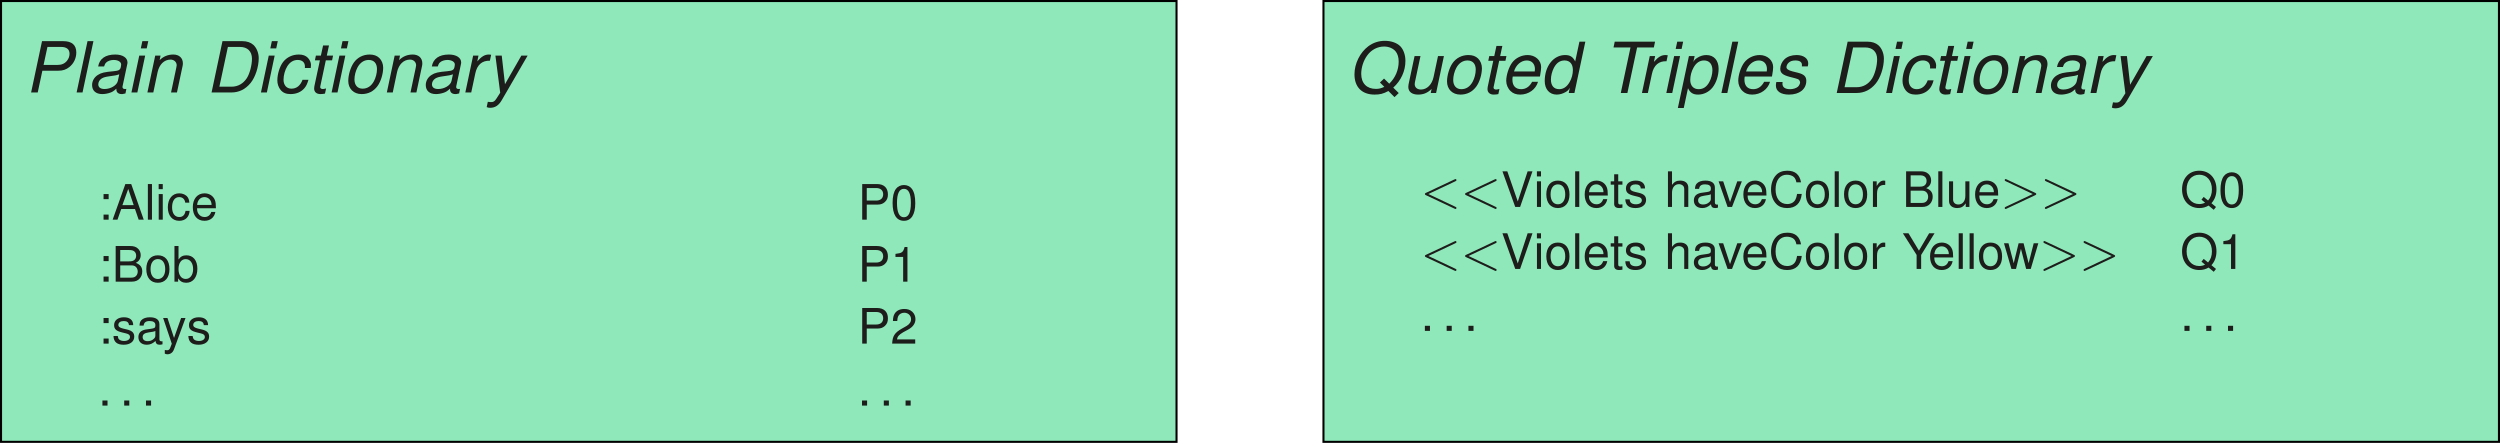<?xml version='1.0' encoding='UTF-8'?>
<!-- This file was generated by dvisvgm 2.11.1 -->
<svg version='1.1' xmlns='http://www.w3.org/2000/svg' xmlns:xlink='http://www.w3.org/1999/xlink' width='482.293pt' height='85.438pt' viewBox='-.363 -15.309 482.293 85.438'>
<defs>
<path id='g4-60' d='M6.725-4.961C6.844-5.021 6.914-5.071 6.914-5.181S6.824-5.38 6.715-5.38C6.685-5.38 6.665-5.38 6.535-5.31L1.016-2.71C.907-2.66 .827-2.61 .827-2.491S.907-2.321 1.016-2.271L6.535 .329C6.665 .399 6.685 .399 6.715 .399C6.824 .399 6.914 .309 6.914 .199S6.844 .04 6.725-.02L1.494-2.491L6.725-4.961Z'/>
<path id='g4-62' d='M6.725-2.271C6.834-2.321 6.914-2.371 6.914-2.491S6.834-2.66 6.725-2.71L1.205-5.31C1.076-5.38 1.056-5.38 1.026-5.38C.917-5.38 .827-5.29 .827-5.181C.827-5.091 .877-5.031 1.016-4.961L6.247-2.491L1.016-.02C.877 .05 .827 .11 .827 .199C.827 .309 .917 .399 1.026 .399C1.056 .399 1.076 .399 1.205 .329L6.725-2.271Z'/>
<path id='g3-46' d='M1.801-.981H.82V0H1.801V-.981Z'/>
<path id='g3-48' d='M2.593-6.685C1.971-6.685 1.405-6.412 1.056-5.95C.622-5.365 .405-4.469 .405-3.234C.405-.981 1.16 .217 2.593 .217C4.007 .217 4.781-.981 4.781-3.178C4.781-4.479 4.573-5.346 4.13-5.95C3.781-6.421 3.225-6.685 2.593-6.685ZM2.593-5.95C3.489-5.95 3.932-5.045 3.932-3.253C3.932-1.358 3.498-.471 2.574-.471C1.697-.471 1.254-1.396 1.254-3.225S1.697-5.95 2.593-5.95Z'/>
<path id='g3-49' d='M2.442-4.762V0H3.272V-6.685H2.725C2.433-5.657 2.244-5.516 .962-5.356V-4.762H2.442Z'/>
<path id='g3-50' d='M4.771-.82H1.254C1.339-1.367 1.641-1.716 2.461-2.197L3.404-2.706C4.337-3.215 4.818-3.904 4.818-4.724C4.818-5.28 4.592-5.799 4.196-6.157S3.31-6.685 2.678-6.685C1.829-6.685 1.197-6.384 .83-5.818C.594-5.459 .49-5.045 .471-4.366H1.301C1.33-4.818 1.386-5.092 1.499-5.309C1.716-5.714 2.15-5.959 2.65-5.959C3.404-5.959 3.97-5.422 3.97-4.705C3.97-4.177 3.658-3.725 3.064-3.385L2.197-2.895C.801-2.103 .396-1.471 .321 0H4.771V-.82Z'/>
<path id='g3-58' d='M2.018-.981H1.037V0H2.018V-.981ZM2.018-4.941H1.037V-3.96H2.018V-4.941Z'/>
<path id='g3-65' d='M4.469-2.065L5.177 0H6.157L3.743-6.874H2.612L.16 0H1.094L1.82-2.065H4.469ZM4.224-2.8H2.037L3.168-5.931L4.224-2.8Z'/>
<path id='g3-66' d='M.745 0H3.847C4.498 0 4.979-.179 5.346-.575C5.686-.933 5.874-1.424 5.874-1.961C5.874-2.791 5.497-3.291 4.62-3.63C5.243-3.923 5.573-4.432 5.573-5.129C5.573-5.629 5.384-6.072 5.026-6.393C4.667-6.723 4.196-6.874 3.536-6.874H.745V0ZM1.622-3.913V-6.101H3.319C3.809-6.101 4.083-6.035 4.319-5.855C4.564-5.667 4.696-5.384 4.696-5.007C4.696-4.639 4.564-4.347 4.319-4.158C4.083-3.979 3.809-3.913 3.319-3.913H1.622ZM1.622-.773V-3.14H3.762C4.187-3.14 4.469-3.036 4.677-2.81C4.884-2.593 4.997-2.291 4.997-1.952C4.997-1.622 4.884-1.32 4.677-1.103C4.469-.877 4.187-.773 3.762-.773H1.622Z'/>
<path id='g3-67' d='M6.242-4.743C5.969-6.252 5.101-6.987 3.592-6.987C2.668-6.987 1.924-6.695 1.414-6.129C.792-5.45 .453-4.469 .453-3.357C.453-2.225 .801-1.254 1.452-.585C1.98-.038 2.659 .217 3.555 .217C5.233 .217 6.176-.688 6.384-2.508H5.478C5.403-2.037 5.309-1.716 5.167-1.443C4.884-.877 4.3-.556 3.564-.556C2.197-.556 1.33-1.65 1.33-3.366C1.33-5.129 2.159-6.214 3.489-6.214C4.045-6.214 4.564-6.044 4.847-5.78C5.101-5.544 5.243-5.252 5.346-4.743H6.242Z'/>
<path id='g3-80' d='M1.735-2.914H3.894C4.432-2.914 4.856-3.074 5.224-3.404C5.639-3.781 5.818-4.224 5.818-4.856C5.818-6.148 5.054-6.874 3.696-6.874H.858V0H1.735V-2.914ZM1.735-3.687V-6.101H3.564C4.403-6.101 4.903-5.648 4.903-4.894S4.403-3.687 3.564-3.687H1.735Z'/>
<path id='g3-81' d='M6.912 .009L6.025-.717C6.676-1.433 6.996-2.32 6.996-3.404C6.996-5.535 5.657-6.987 3.677-6.987S.358-5.535 .358-3.385S1.697 .217 3.677 .217C4.356 .217 4.922 .066 5.478-.264L6.468 .556L6.912 .009ZM4.535-1.933L4.102-1.405L4.799-.82C4.394-.632 4.083-.556 3.668-.556C2.206-.556 1.235-1.688 1.235-3.385S2.216-6.214 3.677-6.214S6.119-5.082 6.119-3.394C6.119-2.508 5.884-1.82 5.375-1.245L4.535-1.933Z'/>
<path id='g3-86' d='M3.696 0L6.082-6.874H5.148L3.244-1.056L1.226-6.874H.283L2.753 0H3.696Z'/>
<path id='g3-89' d='M3.649-2.697L6.233-6.874H5.186L3.225-3.526L1.207-6.874H.123L2.772-2.697V0H3.649V-2.697Z'/>
<path id='g3-97' d='M5.045-.462C4.96-.443 4.922-.443 4.875-.443C4.601-.443 4.451-.585 4.451-.83V-3.734C4.451-4.611 3.809-5.082 2.593-5.082C1.876-5.082 1.282-4.875 .952-4.507C.726-4.253 .632-3.97 .613-3.479H1.405C1.471-4.083 1.829-4.356 2.565-4.356C3.272-4.356 3.668-4.092 3.668-3.621V-3.413C3.668-3.083 3.47-2.942 2.848-2.866C1.735-2.725 1.565-2.687 1.264-2.565C.688-2.329 .396-1.886 .396-1.245C.396-.349 1.018 .217 2.018 .217C2.64 .217 3.14 0 3.696-.509C3.753-.009 3.998 .217 4.507 .217C4.667 .217 4.79 .198 5.045 .132V-.462ZM3.668-1.556C3.668-1.292 3.592-1.131 3.357-.915C3.036-.622 2.65-.471 2.188-.471C1.575-.471 1.216-.764 1.216-1.264C1.216-1.782 1.565-2.046 2.404-2.169C3.234-2.282 3.404-2.32 3.668-2.442V-1.556Z'/>
<path id='g3-98' d='M.509-6.874V0H1.216V-.632C1.594-.057 2.093 .217 2.782 .217C4.083 .217 4.931-.849 4.931-2.489C4.931-4.092 4.121-5.082 2.819-5.082C2.14-5.082 1.66-4.828 1.292-4.271V-6.874H.509ZM2.668-4.347C3.545-4.347 4.111-3.583 4.111-2.404C4.111-1.282 3.526-.519 2.668-.519C1.839-.519 1.292-1.273 1.292-2.433S1.839-4.347 2.668-4.347Z'/>
<path id='g3-99' d='M4.441-3.281C4.403-3.762 4.3-4.073 4.111-4.347C3.772-4.809 3.178-5.082 2.489-5.082C1.16-5.082 .292-4.026 .292-2.386C.292-.792 1.141 .217 2.48 .217C3.658 .217 4.403-.49 4.498-1.697H3.706C3.574-.905 3.168-.509 2.499-.509C1.631-.509 1.113-1.216 1.113-2.386C1.113-3.621 1.622-4.356 2.48-4.356C3.14-4.356 3.555-3.97 3.649-3.281H4.441Z'/>
<path id='g3-101' d='M4.837-2.206C4.837-2.961 4.781-3.413 4.639-3.781C4.319-4.592 3.564-5.082 2.64-5.082C1.264-5.082 .377-4.026 .377-2.404S1.235 .217 2.621 .217C3.753 .217 4.535-.424 4.733-1.499H3.941C3.725-.849 3.281-.509 2.65-.509C2.15-.509 1.726-.735 1.462-1.15C1.273-1.433 1.207-1.716 1.197-2.206H4.837ZM1.216-2.848C1.282-3.762 1.839-4.356 2.631-4.356C3.404-4.356 3.998-3.715 3.998-2.904C3.998-2.885 3.998-2.866 3.989-2.848H1.216Z'/>
<path id='g3-104' d='M.66-6.874V0H1.443V-2.725C1.443-3.734 1.971-4.394 2.782-4.394C3.036-4.394 3.291-4.309 3.479-4.168C3.706-4.007 3.8-3.772 3.8-3.423V0H4.583V-3.734C4.583-4.564 3.989-5.082 3.027-5.082C2.329-5.082 1.905-4.865 1.443-4.262V-6.874H.66Z'/>
<path id='g3-105' d='M1.414-4.941H.632V0H1.414V-4.941ZM1.414-6.874H.622V-5.884H1.414V-6.874Z'/>
<path id='g3-108' d='M1.433-6.874H.641V0H1.433V-6.874Z'/>
<path id='g3-111' d='M2.565-5.082C1.179-5.082 .339-4.092 .339-2.433S1.169 .217 2.574 .217C3.96 .217 4.809-.773 4.809-2.395C4.809-4.102 3.989-5.082 2.565-5.082ZM2.574-4.356C3.46-4.356 3.989-3.63 3.989-2.404C3.989-1.245 3.442-.509 2.574-.509C1.697-.509 1.16-1.235 1.16-2.433C1.16-3.621 1.697-4.356 2.574-4.356Z'/>
<path id='g3-114' d='M.651-4.941V0H1.443V-2.565C1.443-3.272 1.622-3.734 1.999-4.007C2.244-4.187 2.48-4.243 3.027-4.253V-5.054C2.895-5.073 2.829-5.082 2.725-5.082C2.216-5.082 1.829-4.781 1.377-4.045V-4.941H.651Z'/>
<path id='g3-115' d='M4.13-3.564C4.121-4.535 3.479-5.082 2.338-5.082C1.188-5.082 .443-4.488 .443-3.574C.443-2.8 .839-2.433 2.008-2.15L2.744-1.971C3.291-1.839 3.508-1.641 3.508-1.282C3.508-.82 3.046-.509 2.357-.509C1.933-.509 1.575-.632 1.377-.839C1.254-.981 1.197-1.122 1.15-1.471H.321C.358-.33 .999 .217 2.291 .217C3.536 .217 4.328-.396 4.328-1.348C4.328-2.084 3.913-2.489 2.932-2.725L2.178-2.904C1.537-3.055 1.264-3.262 1.264-3.611C1.264-4.064 1.669-4.356 2.31-4.356C2.942-4.356 3.281-4.083 3.3-3.564H4.13Z'/>
<path id='g3-116' d='M2.395-4.941H1.584V-6.299H.801V-4.941H.132V-4.3H.801V-.566C.801-.066 1.141 .217 1.754 .217C1.942 .217 2.131 .198 2.395 .151V-.509C2.291-.481 2.169-.471 2.018-.471C1.678-.471 1.584-.566 1.584-.915V-4.3H2.395V-4.941Z'/>
<path id='g3-117' d='M4.545 0V-4.941H3.762V-2.14C3.762-1.131 3.234-.471 2.414-.471C1.792-.471 1.396-.849 1.396-1.443V-4.941H.613V-1.131C.613-.311 1.226 .217 2.188 .217C2.914 .217 3.376-.038 3.838-.688V0H4.545Z'/>
<path id='g3-118' d='M2.687 0L4.583-4.941H3.696L2.301-.933L.981-4.941H.094L1.829 0H2.687Z'/>
<path id='g3-119' d='M5.224 0L6.676-4.941H5.789L4.809-1.094L3.838-4.941H2.876L1.933-1.094L.924-4.941H.057L1.49 0H2.376L3.328-3.875L4.328 0H5.224Z'/>
<path id='g3-121' d='M3.658-4.941L2.291-1.094L1.028-4.941H.189L1.858 .019L1.556 .801C1.433 1.15 1.254 1.282 .924 1.282C.811 1.282 .679 1.264 .509 1.226V1.933C.669 2.018 .83 2.056 1.037 2.056C1.292 2.056 1.565 1.971 1.773 1.82C2.018 1.641 2.159 1.433 2.31 1.037L4.507-4.941H3.658Z'/>
<path id='g1-68' d='M1.208 0H5.037C6.504 0 7.739-.611 8.731-1.819C9.654-2.946 10.306-4.929 10.306-6.626C10.306-7.617 9.898-8.622 9.26-9.192C8.744-9.654 8.025-9.898 7.142-9.898H3.313L1.208 0ZM2.716-1.113L4.359-8.785H6.68C8.133-8.785 9.002-7.93 9.002-6.517C9.002-5.268 8.568-3.639 8.025-2.783C7.319-1.697 6.287-1.113 5.051-1.113H2.716Z'/>
<path id='g1-80' d='M3.408-4.196H6.504C7.359-4.196 7.997-4.413 8.608-4.902C9.464-5.581 9.953-6.612 9.953-7.712C9.953-9.152 9.097-9.898 7.441-9.898H3.34L1.236 0H2.512L3.408-4.196ZM3.639-5.309L4.386-8.785H7.02C8.079-8.785 8.649-8.323 8.649-7.468C8.649-6.993 8.486-6.545 8.174-6.137C7.726-5.567 7.142-5.309 6.273-5.309H3.639Z'/>
<path id='g1-81' d='M9.953 .014L8.894-1.032C10.387-2.376 11.243-4.236 11.243-6.192C11.243-7.319 10.876-8.378 10.251-9.016C9.6-9.667 8.5-10.061 7.291-10.061S5.024-9.708 4.087-9.016C2.471-7.807 1.412-5.662 1.412-3.585C1.412-1.141 2.851 .312 5.295 .312C6.341 .312 6.965 .149 7.957-.38L9.138 .801L9.953 .014ZM7.115-2.783L6.327-2.023L7.169-1.181C6.504-.883 6.11-.788 5.553-.788C3.775-.788 2.716-1.874 2.716-3.693C2.716-4.929 3.15-6.259 3.87-7.237C4.644-8.323 5.852-8.961 7.128-8.961C8.052-8.961 8.907-8.595 9.382-7.984C9.749-7.509 9.939-6.857 9.939-6.056C9.939-4.44 9.301-2.933 8.12-1.792L7.115-2.783Z'/>
<path id='g1-84' d='M6.694-8.785H9.925L10.156-9.898H2.376L2.145-8.785H5.418L3.544 0H4.82L6.694-8.785Z'/>
<path id='g1-97' d='M7.495-.692C7.373-.665 7.319-.665 7.264-.665C6.911-.665 6.748-.788 6.748-1.059C6.748-1.113 6.748-1.154 6.762-1.195L7.631-5.282C7.712-5.648 7.712-5.648 7.712-5.784C7.712-6.707 6.775-7.319 5.35-7.319C3.462-7.319 2.308-6.517 2.05-5.01H3.191C3.313-5.39 3.408-5.581 3.598-5.771C3.897-6.069 4.467-6.273 5.051-6.273C5.866-6.273 6.49-5.906 6.49-5.404C6.49-5.35 6.477-5.255 6.463-5.146L6.422-4.902C6.3-4.345 6.042-4.196 5.051-4.101C3.232-3.938 2.661-3.802 1.996-3.381C1.29-2.933 .883-2.213 .883-1.426C.883-.339 1.616 .312 2.838 .312C3.313 .312 3.883 .217 4.372 .041C4.807-.109 5.01-.244 5.567-.733V-.638V-.584C5.567-.027 5.947 .312 6.599 .312C6.748 .312 6.789 .312 7.128 .231C7.156 .217 7.237 .204 7.319 .19L7.495-.692ZM5.852-2.227C5.676-1.385 4.481-.665 3.286-.665C2.512-.665 2.077-.991 2.077-1.561C2.077-2.01 2.335-2.458 2.743-2.702C3.069-2.906 3.476-3.014 4.141-3.109C5.418-3.286 5.526-3.299 6.124-3.503L5.852-2.227Z'/>
<path id='g1-99' d='M7.481-4.725L7.495-4.929C7.509-5.132 7.522-5.282 7.522-5.323C7.522-5.771 7.278-6.314 6.925-6.68C6.504-7.115 5.947-7.319 5.173-7.319C3.951-7.319 2.851-6.803 2.132-5.866C1.494-5.037 1.032-3.557 1.032-2.308C1.032-1.67 1.249-1.005 1.629-.53C2.091 .054 2.702 .312 3.571 .312C4.684 .312 5.621-.081 6.246-.815C6.599-1.222 6.816-1.684 7.033-2.444H5.893C5.485-1.331 4.739-.733 3.761-.733C2.824-.733 2.227-1.399 2.227-2.458C2.227-3.327 2.512-4.359 2.96-5.065C3.462-5.866 4.141-6.273 4.97-6.273C5.825-6.273 6.354-5.798 6.354-5.024C6.354-4.942 6.354-4.847 6.341-4.725H7.481Z'/>
<path id='g1-100' d='M8.826-9.898H7.685L6.87-6.083C6.436-6.965 5.893-7.319 4.929-7.319C2.675-7.319 .991-5.173 .991-2.308C.991-.72 1.901 .312 3.313 .312C3.897 .312 4.521 .122 5.065-.204C5.472-.448 5.648-.652 5.839-1.032L5.621 0H6.721L8.826-9.898ZM4.82-6.273C5.825-6.273 6.422-5.594 6.422-4.44C6.422-3.639 6.205-2.811 5.798-2.105C5.268-1.195 4.603-.733 3.775-.733C2.77-.733 2.186-1.412 2.186-2.58C2.186-3.34 2.417-4.209 2.783-4.902C3.299-5.839 3.951-6.273 4.82-6.273Z'/>
<path id='g1-101' d='M7.644-3.177L7.685-3.408C7.807-4.06 7.875-4.63 7.875-4.997C7.875-6.3 6.748-7.319 5.282-7.319C4.101-7.319 2.96-6.762 2.281-5.852C1.643-4.997 1.141-3.449 1.141-2.349C1.141-1.616 1.453-.869 1.982-.367C2.458 .095 3.055 .312 3.829 .312C5.458 .312 6.857-.692 7.278-2.159H6.137C5.648-1.222 4.929-.733 4.019-.733C2.946-.733 2.335-1.399 2.335-2.553C2.335-2.838 2.349-2.974 2.403-3.177H7.644ZM2.648-4.155C3.001-5.404 4.005-6.273 5.105-6.273C6.069-6.273 6.68-5.621 6.68-4.603C6.68-4.467 6.667-4.372 6.64-4.155H2.648Z'/>
<path id='g1-105' d='M3.544-7.115H2.403L.896 0H2.037L3.544-7.115ZM4.141-9.898H3.001L2.702-8.5H3.843L4.141-9.898Z'/>
<path id='g1-108' d='M4.168-9.898H3.028L.923 0H2.064L4.168-9.898Z'/>
<path id='g1-110' d='M2.458-7.115L.95 0H2.091L2.919-3.924C3.245-5.418 4.196-6.341 5.418-6.341C6.096-6.341 6.599-5.866 6.599-5.241C6.599-5.16 6.572-4.956 6.517-4.739L5.513 0H6.653L7.739-5.105C7.78-5.282 7.794-5.445 7.794-5.621C7.794-6.653 7.074-7.319 5.947-7.319C4.915-7.319 4.019-6.952 3.313-6.232L3.49-7.115H2.458Z'/>
<path id='g1-111' d='M5.214-7.319C3.951-7.319 2.838-6.748 2.145-5.743C1.534-4.874 1.086-3.381 1.086-2.227C1.086-.72 2.132 .312 3.652 .312C4.956 .312 5.988-.217 6.748-1.263C7.373-2.118 7.821-3.598 7.821-4.779C7.821-5.499 7.549-6.192 7.074-6.653C6.612-7.101 6.001-7.319 5.214-7.319ZM5.037-6.273C6.042-6.273 6.626-5.621 6.626-4.521C6.626-3.72 6.395-2.838 6.029-2.159C5.513-1.222 4.779-.733 3.843-.733C2.879-.733 2.281-1.412 2.281-2.498C2.281-3.272 2.512-4.168 2.879-4.847C3.381-5.771 4.141-6.273 5.037-6.273Z'/>
<path id='g1-112' d='M.095 2.892H1.236L2.05-.923C2.471-.041 3.028 .312 3.992 .312C5.051 .312 6.069-.177 6.762-1.032C7.495-1.928 7.957-3.34 7.957-4.671C7.957-6.3 7.047-7.319 5.594-7.319C4.997-7.319 4.399-7.142 3.856-6.789C3.422-6.517 3.259-6.341 3.082-5.974L3.327-7.115H2.227L.095 2.892ZM5.146-6.273C6.164-6.273 6.762-5.567 6.762-4.399C6.762-3.666 6.531-2.783 6.164-2.105C5.662-1.181 4.983-.733 4.101-.733C3.109-.733 2.485-1.412 2.485-2.498C2.485-3.313 2.716-4.196 3.123-4.902C3.625-5.811 4.304-6.273 5.146-6.273Z'/>
<path id='g1-114' d='M2.444-7.115L.937 0H2.077L2.865-3.693C3.218-5.35 4.182-6.178 5.676-6.124L5.92-7.278C5.743-7.305 5.635-7.319 5.485-7.319C4.698-7.319 4.087-6.965 3.245-6.001L3.476-7.115H2.444Z'/>
<path id='g1-115' d='M6.979-5.132C7.047-5.418 7.061-5.54 7.061-5.716C7.061-6.667 6.151-7.319 4.834-7.319C3.87-7.319 3.041-7.033 2.485-6.504C1.996-6.029 1.67-5.323 1.67-4.684C1.67-3.856 2.145-3.462 3.544-3.096L4.549-2.838C4.997-2.716 5.2-2.634 5.323-2.485C5.418-2.363 5.499-2.159 5.499-2.037C5.499-1.792 5.282-1.371 5.065-1.195C4.725-.91 4.141-.733 3.557-.733C2.621-.733 2.091-1.1 2.091-1.779C2.091-1.86 2.105-1.982 2.118-2.118H.91C.842-1.806 .828-1.643 .828-1.426C.828-.339 1.779 .312 3.354 .312C5.377 .312 6.694-.733 6.694-2.349C6.694-3.177 6.246-3.612 5.051-3.91L4.019-4.168C3.259-4.359 2.865-4.63 2.865-4.983C2.865-5.255 3.028-5.594 3.272-5.825C3.598-6.137 4.005-6.273 4.603-6.273C5.404-6.273 5.852-5.961 5.852-5.431C5.852-5.336 5.852-5.241 5.839-5.132H6.979Z'/>
<path id='g1-116' d='M4.97-7.115H3.761L4.182-9.07H3.041L2.621-7.115H1.657L1.466-6.205H2.43L1.358-1.181C1.331-1.046 1.317-.896 1.317-.76C1.317-.095 1.779 .312 2.525 .312C2.797 .312 3.218 .272 3.408 .217L3.625-.774C3.204-.679 3.136-.665 2.974-.665C2.675-.665 2.485-.815 2.485-1.032C2.485-1.073 2.498-1.141 2.512-1.222L3.571-6.205H4.779L4.97-7.115Z'/>
<path id='g1-117' d='M6.558 0L8.065-7.115H6.925L6.069-3.082C5.757-1.616 4.793-.665 3.639-.665C2.906-.665 2.43-1.073 2.43-1.711C2.43-1.819 2.444-1.942 2.471-2.077L3.544-7.115H2.403L1.236-1.629C1.208-1.494 1.195-1.344 1.195-1.168C1.195-.244 1.901 .312 3.069 .312C4.128 .312 4.902-.014 5.689-.774L5.526 0H6.558Z'/>
<path id='g1-121' d='M6.803-7.115L3.639-1.589L3.014-7.115H1.792L2.716 .054L2.01 1.154C1.643 1.724 1.426 1.86 .923 1.86C.788 1.86 .692 1.847 .326 1.806L.109 2.824C.353 2.933 .516 2.96 .774 2.96C1.738 2.96 2.43 2.498 3.014 1.494L8.011-7.115H6.803Z'/>
</defs>
<g id='page1'>
<path d='M-.164 69.93V-15.109H226.609V69.93Z' fill='#8fe8ba'/>
<path d='M-.164 69.93V-15.109H226.609V69.93Z' stroke='#000' fill='none' stroke-width='.399' stroke-miterlimit='10'/>
<g fill='#1d1d1b' transform='matrix(1 0 0 1 4.568 -67.402)'>
<use x='-.164' y='69.931' xlink:href='#g1-80'/>
<use x='8.926' y='69.931' xlink:href='#g1-108'/>
<use x='11.952' y='69.931' xlink:href='#g1-97'/>
<use x='19.53' y='69.931' xlink:href='#g1-105'/>
<use x='22.555' y='69.931' xlink:href='#g1-110'/>
<use x='34.675' y='69.931' xlink:href='#g1-68'/>
<use x='44.515' y='69.931' xlink:href='#g1-105'/>
<use x='47.541' y='69.931' xlink:href='#g1-99'/>
<use x='54.355' y='69.931' xlink:href='#g1-116'/>
<use x='58.144' y='69.931' xlink:href='#g1-105'/>
<use x='61.169' y='69.931' xlink:href='#g1-111'/>
<use x='68.747' y='69.931' xlink:href='#g1-110'/>
<use x='76.324' y='69.931' xlink:href='#g1-97'/>
<use x='83.902' y='69.931' xlink:href='#g1-114'/>
<use x='88.849' y='69.931' xlink:href='#g1-121'/>
</g>
<g fill='#1d1d1b' transform='matrix(1 0 0 1 18.741 -42.861)'>
<use x='-.164' y='69.931' xlink:href='#g3-58'/>
<use x='2.467' y='69.931' xlink:href='#g3-65'/>
<use x='8.78' y='69.931' xlink:href='#g3-108'/>
<use x='10.881' y='69.931' xlink:href='#g3-105'/>
<use x='12.982' y='69.931' xlink:href='#g3-99'/>
<use x='17.714' y='69.931' xlink:href='#g3-101'/>
<use x='-.164' y='81.887' xlink:href='#g3-58'/>
<use x='2.467' y='81.887' xlink:href='#g3-66'/>
<use x='8.78' y='81.887' xlink:href='#g3-111'/>
<use x='14.042' y='81.887' xlink:href='#g3-98'/>
<use x='-.164' y='93.842' xlink:href='#g3-58'/>
<use x='2.467' y='93.842' xlink:href='#g3-115'/>
<use x='7.199' y='93.842' xlink:href='#g3-97'/>
<use x='12.178' y='93.842' xlink:href='#g3-121'/>
<use x='16.91' y='93.842' xlink:href='#g3-115'/>
<use x='-.164' y='105.797' xlink:href='#g3-46'/>
<use x='4.038' y='105.797' xlink:href='#g3-46'/>
<use x='8.24' y='105.797' xlink:href='#g3-46'/>
</g>
<g fill='#1d1d1b' transform='matrix(1 0 0 1 165.278 -42.861)'>
<use x='-.164' y='69.931' xlink:href='#g3-80'/>
<use x='6.149' y='69.931' xlink:href='#g3-48'/>
<use x='-.164' y='81.887' xlink:href='#g3-80'/>
<use x='6.149' y='81.887' xlink:href='#g3-49'/>
<use x='-.164' y='93.842' xlink:href='#g3-80'/>
<use x='6.149' y='93.842' xlink:href='#g3-50'/>
<use x='-.164' y='105.797' xlink:href='#g3-46'/>
<use x='4.038' y='105.797' xlink:href='#g3-46'/>
<use x='8.24' y='105.797' xlink:href='#g3-46'/>
</g>
<path d='M254.957 69.93V-15.109H481.73V69.93Z' fill='#8fe8ba'/>
<path d='M254.957 69.93V-15.109H481.73V69.93Z' stroke='#000' fill='none' stroke-width='.399' stroke-miterlimit='10'/>
<g fill='#1d1d1b' transform='matrix(1 0 0 1 259.689 -67.303)'>
<use x='-.164' y='69.931' xlink:href='#g1-81'/>
<use x='10.439' y='69.931' xlink:href='#g1-117'/>
<use x='18.017' y='69.931' xlink:href='#g1-111'/>
<use x='25.594' y='69.931' xlink:href='#g1-116'/>
<use x='29.383' y='69.931' xlink:href='#g1-101'/>
<use x='36.961' y='69.931' xlink:href='#g1-100'/>
<use x='49.081' y='69.931' xlink:href='#g1-84'/>
<use x='55.772' y='69.931' xlink:href='#g1-114'/>
<use x='60.515' y='69.931' xlink:href='#g1-105'/>
<use x='63.541' y='69.931' xlink:href='#g1-112'/>
<use x='71.118' y='69.931' xlink:href='#g1-108'/>
<use x='74.144' y='69.931' xlink:href='#g1-101'/>
<use x='81.721' y='69.931' xlink:href='#g1-115'/>
<use x='93.078' y='69.931' xlink:href='#g1-68'/>
<use x='102.918' y='69.931' xlink:href='#g1-105'/>
<use x='105.944' y='69.931' xlink:href='#g1-99'/>
<use x='112.758' y='69.931' xlink:href='#g1-116'/>
<use x='116.547' y='69.931' xlink:href='#g1-105'/>
<use x='119.572' y='69.931' xlink:href='#g1-111'/>
<use x='127.15' y='69.931' xlink:href='#g1-110'/>
<use x='134.727' y='69.931' xlink:href='#g1-97'/>
<use x='142.305' y='69.931' xlink:href='#g1-114'/>
<use x='147.252' y='69.931' xlink:href='#g1-121'/>
</g>
<g fill='#1d1d1b' transform='matrix(1 0 0 1 273.863 -45.319)'>
<use x='-.164' y='69.931' xlink:href='#g4-60'/>
<use x='7.585' y='69.931' xlink:href='#g4-60'/>
<use x='15.334' y='69.931' xlink:href='#g3-86'/>
<use x='21.646' y='69.931' xlink:href='#g3-105'/>
<use x='23.747' y='69.931' xlink:href='#g3-111'/>
<use x='29.01' y='69.931' xlink:href='#g3-108'/>
<use x='31.111' y='69.931' xlink:href='#g3-101'/>
<use x='36.373' y='69.931' xlink:href='#g3-116'/>
<use x='39.004' y='69.931' xlink:href='#g3-115'/>
<use x='46.891' y='69.931' xlink:href='#g3-104'/>
<use x='52.153' y='69.931' xlink:href='#g3-97'/>
<use x='57.226' y='69.931' xlink:href='#g3-118'/>
<use x='61.721' y='69.931' xlink:href='#g3-101'/>
<use x='66.984' y='69.931' xlink:href='#g3-67'/>
<use x='73.817' y='69.931' xlink:href='#g3-111'/>
<use x='79.079' y='69.931' xlink:href='#g3-108'/>
<use x='81.18' y='69.931' xlink:href='#g3-111'/>
<use x='86.442' y='69.931' xlink:href='#g3-114'/>
<use x='92.749' y='69.931' xlink:href='#g3-66'/>
<use x='99.061' y='69.931' xlink:href='#g3-108'/>
<use x='101.162' y='69.931' xlink:href='#g3-117'/>
<use x='106.425' y='69.931' xlink:href='#g3-101'/>
<use x='111.687' y='69.931' xlink:href='#g4-62'/>
<use x='119.435' y='69.931' xlink:href='#g4-62'/>
<use x='-.164' y='81.887' xlink:href='#g4-60'/>
<use x='7.585' y='81.887' xlink:href='#g4-60'/>
<use x='15.334' y='81.887' xlink:href='#g3-86'/>
<use x='21.646' y='81.887' xlink:href='#g3-105'/>
<use x='23.747' y='81.887' xlink:href='#g3-111'/>
<use x='29.01' y='81.887' xlink:href='#g3-108'/>
<use x='31.111' y='81.887' xlink:href='#g3-101'/>
<use x='36.373' y='81.887' xlink:href='#g3-116'/>
<use x='39.004' y='81.887' xlink:href='#g3-115'/>
<use x='46.891' y='81.887' xlink:href='#g3-104'/>
<use x='52.153' y='81.887' xlink:href='#g3-97'/>
<use x='57.226' y='81.887' xlink:href='#g3-118'/>
<use x='61.721' y='81.887' xlink:href='#g3-101'/>
<use x='66.984' y='81.887' xlink:href='#g3-67'/>
<use x='73.817' y='81.887' xlink:href='#g3-111'/>
<use x='79.079' y='81.887' xlink:href='#g3-108'/>
<use x='81.18' y='81.887' xlink:href='#g3-111'/>
<use x='86.442' y='81.887' xlink:href='#g3-114'/>
<use x='92.749' y='81.887' xlink:href='#g3-89'/>
<use x='97.736' y='81.887' xlink:href='#g3-101'/>
<use x='102.999' y='81.887' xlink:href='#g3-108'/>
<use x='105.1' y='81.887' xlink:href='#g3-108'/>
<use x='107.201' y='81.887' xlink:href='#g3-111'/>
<use x='112.321' y='81.887' xlink:href='#g3-119'/>
<use x='119.154' y='81.887' xlink:href='#g4-62'/>
<use x='126.903' y='81.887' xlink:href='#g4-62'/>
<use x='-.164' y='93.842' xlink:href='#g3-46'/>
<use x='4.038' y='93.842' xlink:href='#g3-46'/>
<use x='8.24' y='93.842' xlink:href='#g3-46'/>
</g>
<g fill='#1d1d1b' transform='matrix(1 0 0 1 420.399 -45.319)'>
<use x='-.164' y='69.931' xlink:href='#g3-81'/>
<use x='7.199' y='69.931' xlink:href='#g3-48'/>
<use x='-.164' y='81.887' xlink:href='#g3-81'/>
<use x='7.199' y='81.887' xlink:href='#g3-49'/>
<use x='-.164' y='93.842' xlink:href='#g3-46'/>
<use x='4.038' y='93.842' xlink:href='#g3-46'/>
<use x='8.24' y='93.842' xlink:href='#g3-46'/>
</g>
</g>
</svg>
